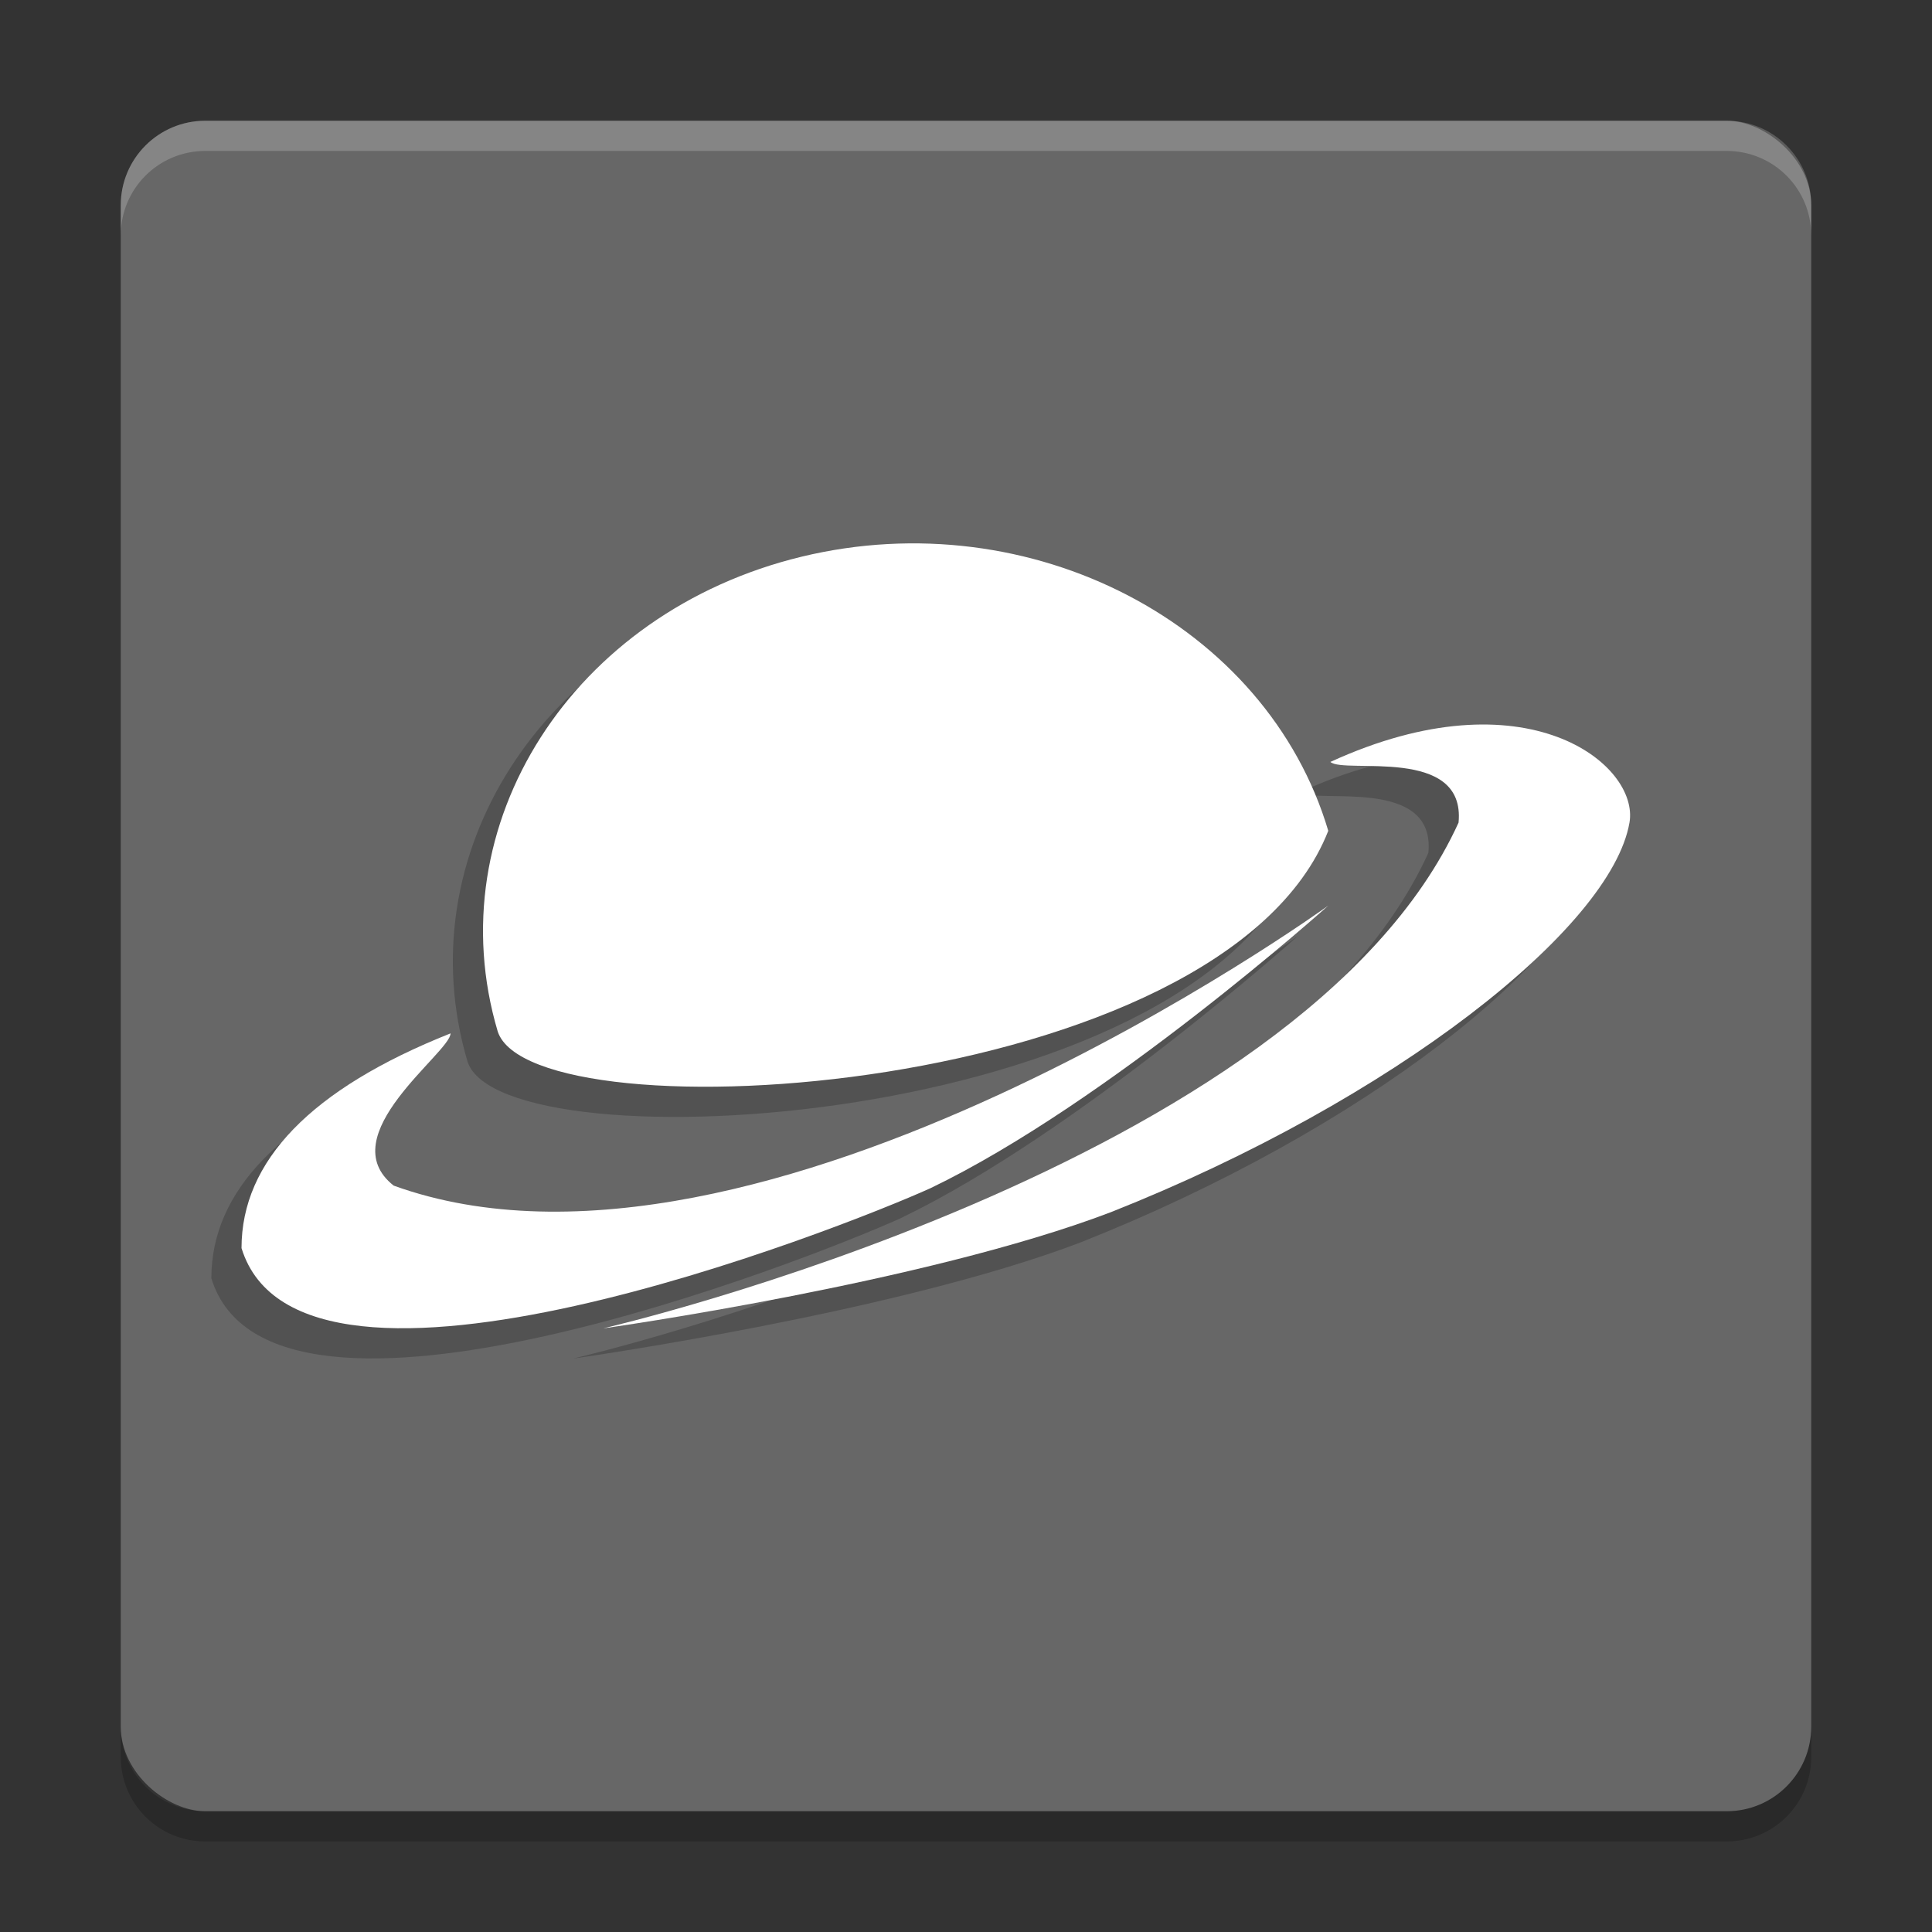 <svg xmlns="http://www.w3.org/2000/svg" width="64" height="64" version="1">
 <rect width="100%" height="100%" fill="#333333" stroke="none"/>
 <rect style="fill:#676767" width="56" height="56" x="-60" y="-60" rx="2.8" ry="2.8" transform="matrix(0,-1,-1,0,0,0)"/>
 <g style="opacity:0.2" transform="matrix(2,0,0,2,-0.999,1)">
  <path d="M 22,13.761 C 20.262,18.189 8.831,18.868 8.244,17.086 7.227,13.66 9.481,10.138 13.279,9.22 17.078,8.303 20.982,10.336 22,13.761 Z"/>
  <path d="m 22,15 c 0,0 -9.428,6.822 -15.479,4.638 -1.052,-0.827 0.944,-2.207 0.941,-2.522 -2.315,0.92 -3.462,2.116 -3.462,3.557 0.985,3.207 9.924,-0.32 11.41,-0.992 2.942,-1.413 6.59,-4.681 6.59,-4.681 z"/>
  <path d="m 10,22 c 0,0 11.56,-2.67 14.158,-8.375 0.122,-1.281 -1.893,-0.799 -2.123,-1.005 3.239,-1.485 5.121,0.042 4.954,1.005 -0.302,1.744 -3.896,4.593 -8.591,6.453 -3.085,1.176 -8.398,1.923 -8.398,1.923 z"/>
 </g>
 <g style="fill:#ffffff" transform="matrix(2,0,0,2,5.744e-4,-1.7079e-4)">
  <path d="M 22,13.761 C 20.262,18.189 8.831,18.868 8.244,17.086 7.227,13.66 9.481,10.138 13.279,9.22 17.078,8.303 20.982,10.336 22,13.761 Z"/>
  <path d="m 22,15 c 0,0 -9.428,6.822 -15.479,4.638 -1.052,-0.827 0.944,-2.207 0.941,-2.522 -2.315,0.92 -3.462,2.116 -3.462,3.557 0.985,3.207 9.924,-0.32 11.41,-0.992 2.942,-1.413 6.59,-4.681 6.59,-4.681 z"/>
  <path d="m 10,22 c 0,0 11.56,-2.67 14.158,-8.375 0.122,-1.281 -1.893,-0.799 -2.123,-1.005 3.239,-1.485 5.121,0.042 4.954,1.005 -0.302,1.744 -3.896,4.593 -8.591,6.453 -3.085,1.176 -8.398,1.923 -8.398,1.923 z"/>
 </g>
 <path style="opacity:0.2;fill:#ffffff" d="M 6.801,4 C 5.25,4 4,5.25 4,6.8 L 4,7.8 C 4,6.249 5.25,5 6.801,5 l 50.398,0 C 58.749,5 60,6.249 60,7.8 L 60,6.8 C 60,5.25 58.749,4 57.199,4 L 6.801,4 Z"/>
 <path style="opacity:0.2" d="m 4,57.199 0,1 C 4,59.749 5.25,61 6.801,61 L 57.199,61 C 58.749,61 60,59.749 60,58.199 l 0,-1 C 60,58.749 58.749,60 57.199,60 L 6.801,60 C 5.25,60 4,58.749 4,57.199 Z"/>
</svg>
